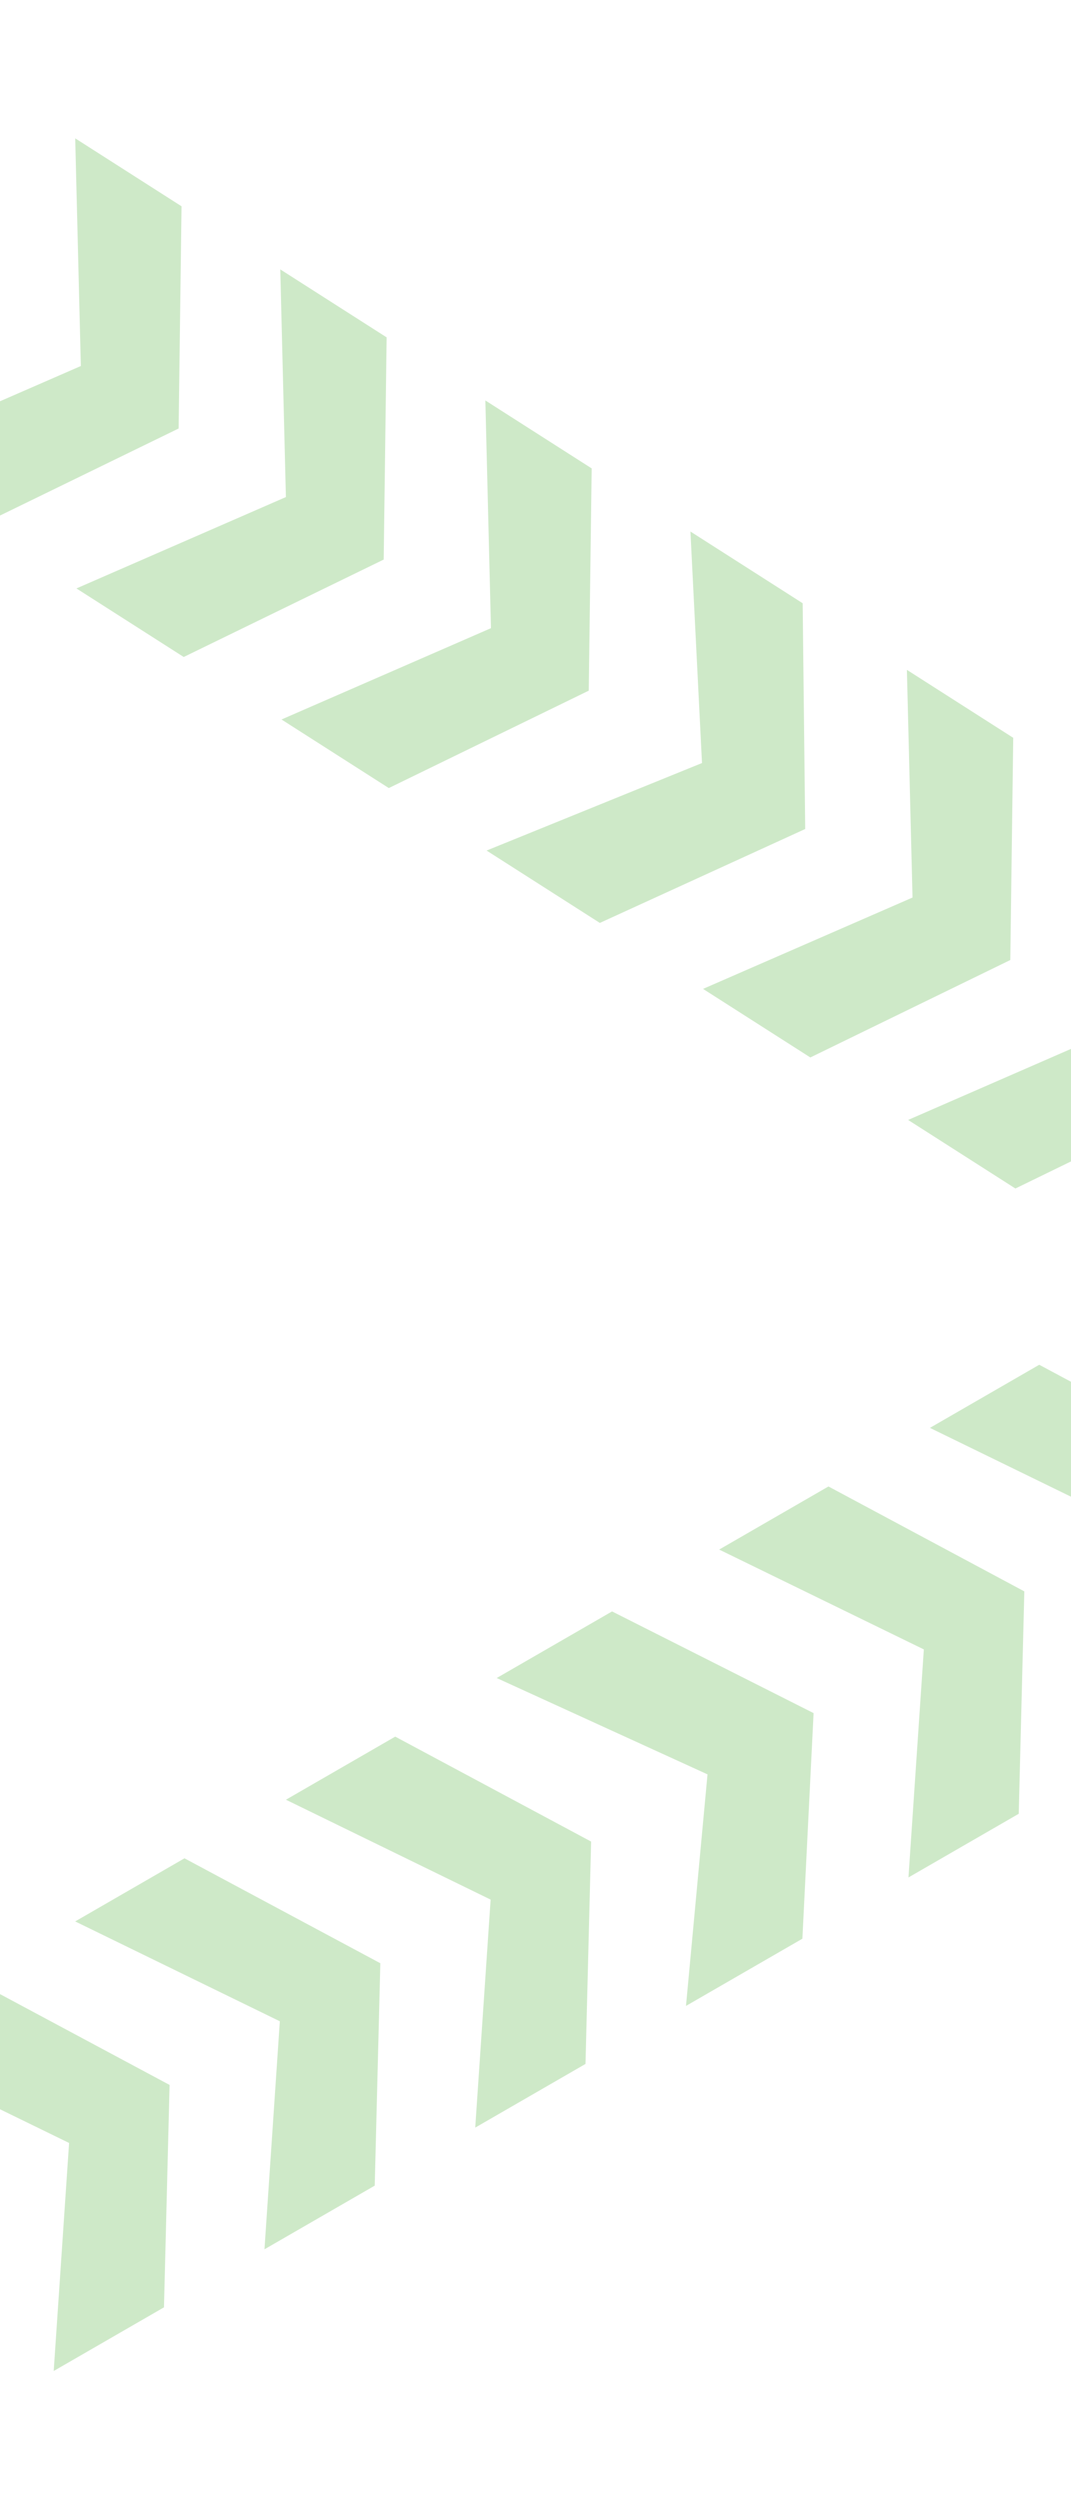 <svg width="1440" height="3361" viewBox="0 0 1440 3361" fill="none" xmlns="http://www.w3.org/2000/svg">
<path d="M928.304 714.56L1079.21 810.994L1082.63 1114.49L806.501 1240.77L654.226 1143.47L943.866 1025.81L928.304 714.56Z" fill="#CEE9C8"/>
<path d="M-189.922 0L-46.954 91.358L-50.909 390.138L-319.739 521.093L-464 428.908L-182.374 306.129L-189.922 0Z" fill="#CEE9C8"/>
<path d="M652.577 538.368L795.544 629.726L791.59 928.505L522.76 1059.46L378.499 967.276L660.124 844.497L652.577 538.368Z" fill="#CEE9C8"/>
<path d="M1219.35 900.542L1362.32 991.901L1358.39 1290.63L1089.53 1421.64L945.271 1329.45L1226.93 1206.63L1219.35 900.542Z" fill="#CEE9C8"/>
<path d="M101.122 185.981L244.09 277.339L240.165 576.072L-28.695 707.074L-172.956 614.889L108.699 492.064L101.122 185.981Z" fill="#CEE9C8"/>
<path d="M1495.07 1076.74L1638.07 1168.11L1634.12 1466.83L1365.24 1597.81L1221 1505.64L1502.63 1382.8L1495.07 1076.74Z" fill="#CEE9C8"/>
<path d="M376.849 362.174L519.841 453.548L515.892 752.266L247.01 883.253L102.771 791.082L384.404 668.243L376.849 362.174Z" fill="#CEE9C8"/>
<path d="M667.839 2255.91L822.936 2166.37L1093.91 2303.09L1078.84 2606.36L922.339 2696.72L951.286 2385.44L667.839 2255.91Z" fill="#CEE9C8"/>
<path d="M-481.408 2919.43L-334.474 2834.6L-71.085 2975.7L-78.645 3274.64L-226.908 3360.24L-206.197 3053.71L-481.408 2919.43Z" fill="#CEE9C8"/>
<path d="M384.463 2419.52L531.396 2334.69L794.786 2475.79L787.226 2774.72L638.963 2860.32L659.673 2553.8L384.463 2419.52Z" fill="#CEE9C8"/>
<path d="M966.958 2083.21L1113.89 1998.38L1377.25 2139.44L1369.72 2438.42L1221.46 2524.02L1242.14 2217.45L966.958 2083.21Z" fill="#CEE9C8"/>
<path d="M-182.29 2746.73L-35.356 2661.9L228.006 2802.96L220.473 3101.94L72.21 3187.54L92.894 2880.97L-182.29 2746.73Z" fill="#CEE9C8"/>
<path d="M1250.33 1919.61L1397.29 1834.76L1660.63 1975.83L1653.07 2274.83L1504.83 2360.41L1525.49 2053.85L1250.33 1919.61Z" fill="#CEE9C8"/>
<path d="M101.086 2583.13L248.045 2498.28L511.382 2639.35L503.827 2938.35L355.586 3023.93L376.247 2717.37L101.086 2583.13Z" fill="#CEE9C8"/>
</svg>
